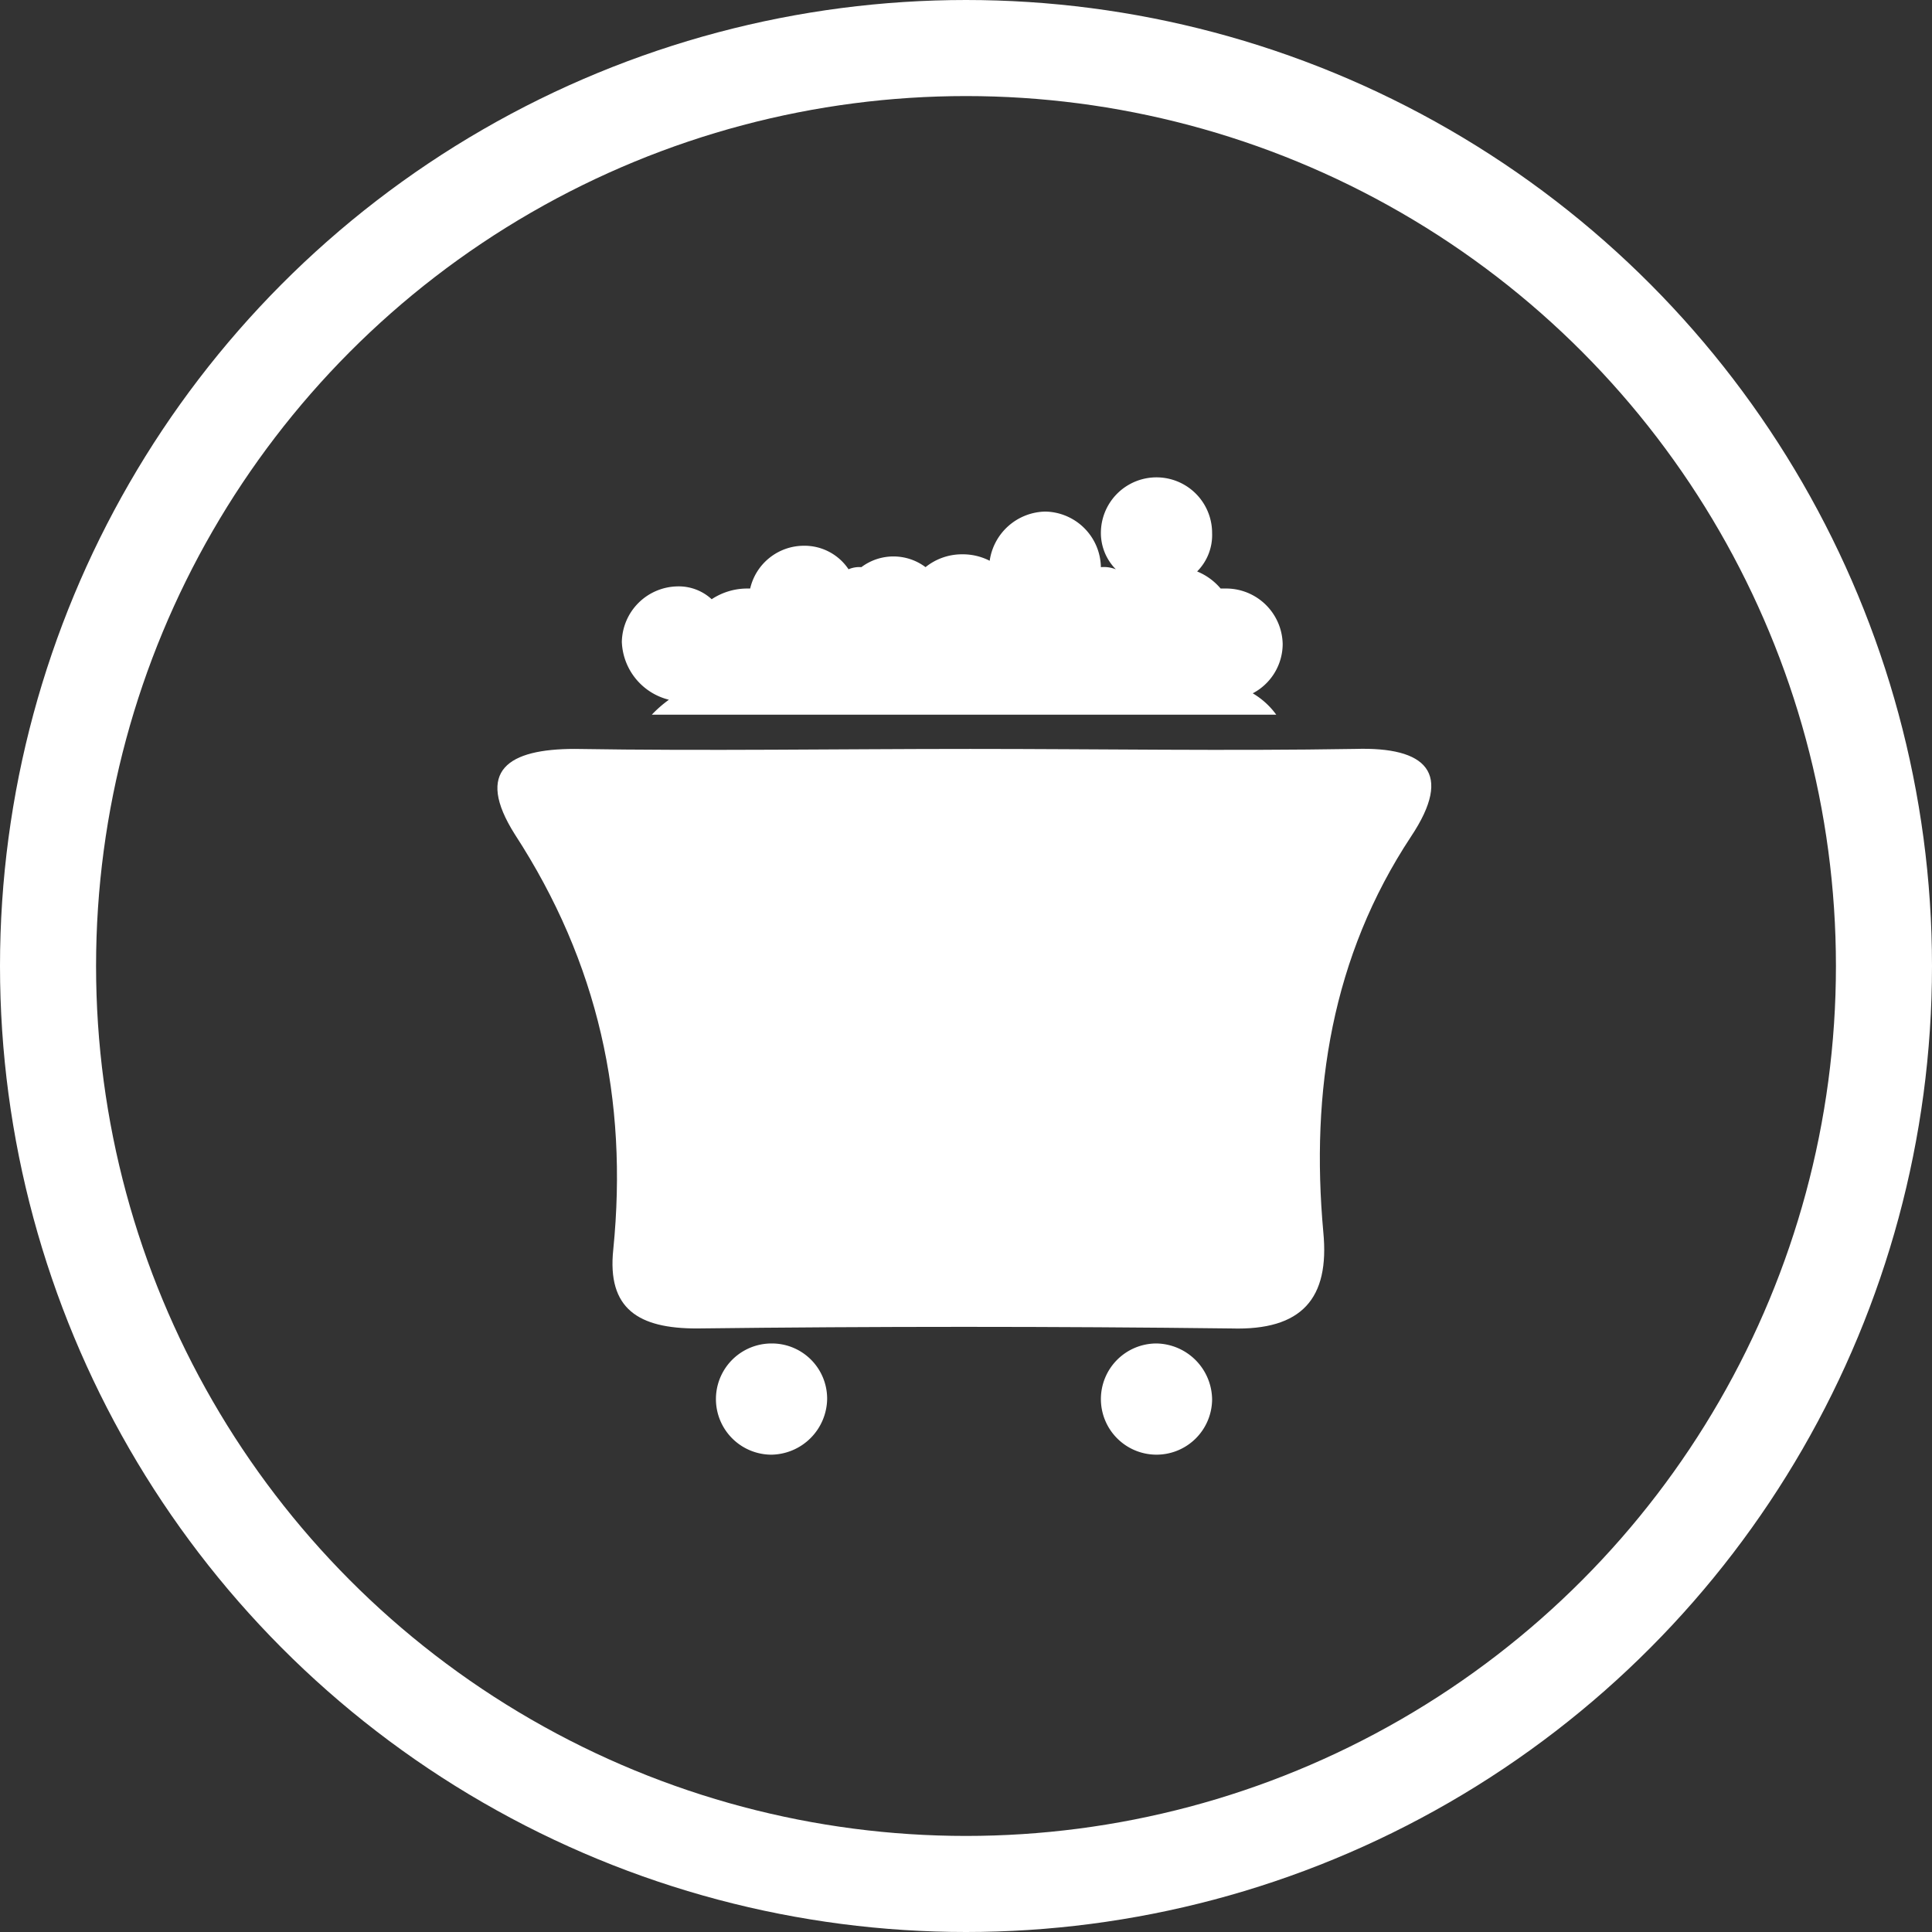 <svg xmlns="http://www.w3.org/2000/svg" viewBox="5574.25 3992.041 201.12 201.12">
  <rect x="5574.25" y="3992.041" width="201.12" height="201.12" fill="#333333" stroke="none"/>
  <defs>
    <style>
      .cls-1 {
        fill: #fff;
      }

      .cls-2, .cls-4 {
        fill: none;
      }

      .cls-2 {
        stroke: #fff;
        stroke-width: 10px;
      }

      .cls-3 {
        stroke: none;
      }
    </style>
  </defs>
  <g id="cacambas_de_lixo" transform="translate(4172)">
    <g id="Group_13" data-name="Group 13" transform="translate(1454.028 4041.729)">
      <path id="Path_43" data-name="Path 43" class="cls-1" d="M89.3,12.607c-13.358.223-26.716,0-40.074,0-13.8,0-27.384.223-41.187,0-6.9,0-10.464,2.226-6.234,8.905C10.487,34.87,13.6,49.119,12.046,64.7c-.668,6.234,2.672,8.237,8.683,8.237,18.478-.223,37.18-.223,55.658,0,7.347.223,10.241-3.117,9.573-10.018-1.336-14.694.891-28.72,9.128-41.187C99.54,15.056,96.646,12.384,89.3,12.607Z" transform="translate(0.019 15.667)"/>
      <path id="Path_44" data-name="Path 44" class="cls-1" d="M33.988,40.4a5.788,5.788,0,1,0,5.788,5.788A5.894,5.894,0,0,0,33.988,40.4Z" transform="translate(34.625 49.766)"/>
      <path id="Path_45" data-name="Path 45" class="cls-1" d="M15.988,40.4a5.788,5.788,0,1,0,0,11.577,5.894,5.894,0,0,0,5.788-5.788A5.748,5.748,0,0,0,15.988,40.4Z" transform="translate(12.551 49.766)"/>
      <path id="Path_46" data-name="Path 46" class="cls-1" d="M10.7,23.054a12.726,12.726,0,0,0-1.781,1.558H73.925a8.112,8.112,0,0,0-2.449-2.226,5.818,5.818,0,0,0,3.117-5.121A5.894,5.894,0,0,0,68.8,11.477h-.668A6.314,6.314,0,0,0,65.688,9.7a5.365,5.365,0,0,0,1.558-4.007,5.788,5.788,0,0,0-11.577,0,5.371,5.371,0,0,0,1.558,3.785,3.3,3.3,0,0,0-1.558-.223h0a5.894,5.894,0,0,0-5.788-5.788,5.963,5.963,0,0,0-5.788,5.121A6.163,6.163,0,0,0,41.2,7.915a6.046,6.046,0,0,0-3.785,1.336,5.566,5.566,0,0,0-6.679,0,2.824,2.824,0,0,0-1.336.223,5.512,5.512,0,0,0-4.675-2.449,5.744,5.744,0,0,0-5.566,4.453h-.445a6.727,6.727,0,0,0-3.562,1.113,5.056,5.056,0,0,0-3.562-1.336A5.894,5.894,0,0,0,5.8,17.043,6.457,6.457,0,0,0,10.7,23.054Z" transform="translate(7.155 0.1)"/>
    </g>
    <g id="Ellipse_20" data-name="Ellipse 20" class="cls-2" transform="translate(1402.25 3992.041)">
      <ellipse class="cls-3" cx="100.56" cy="100.56" rx="100.56" ry="100.56"/>
      <ellipse class="cls-4" cx="100.56" cy="100.56" rx="95.56" ry="95.56"/>
    </g>
  </g>
</svg>
